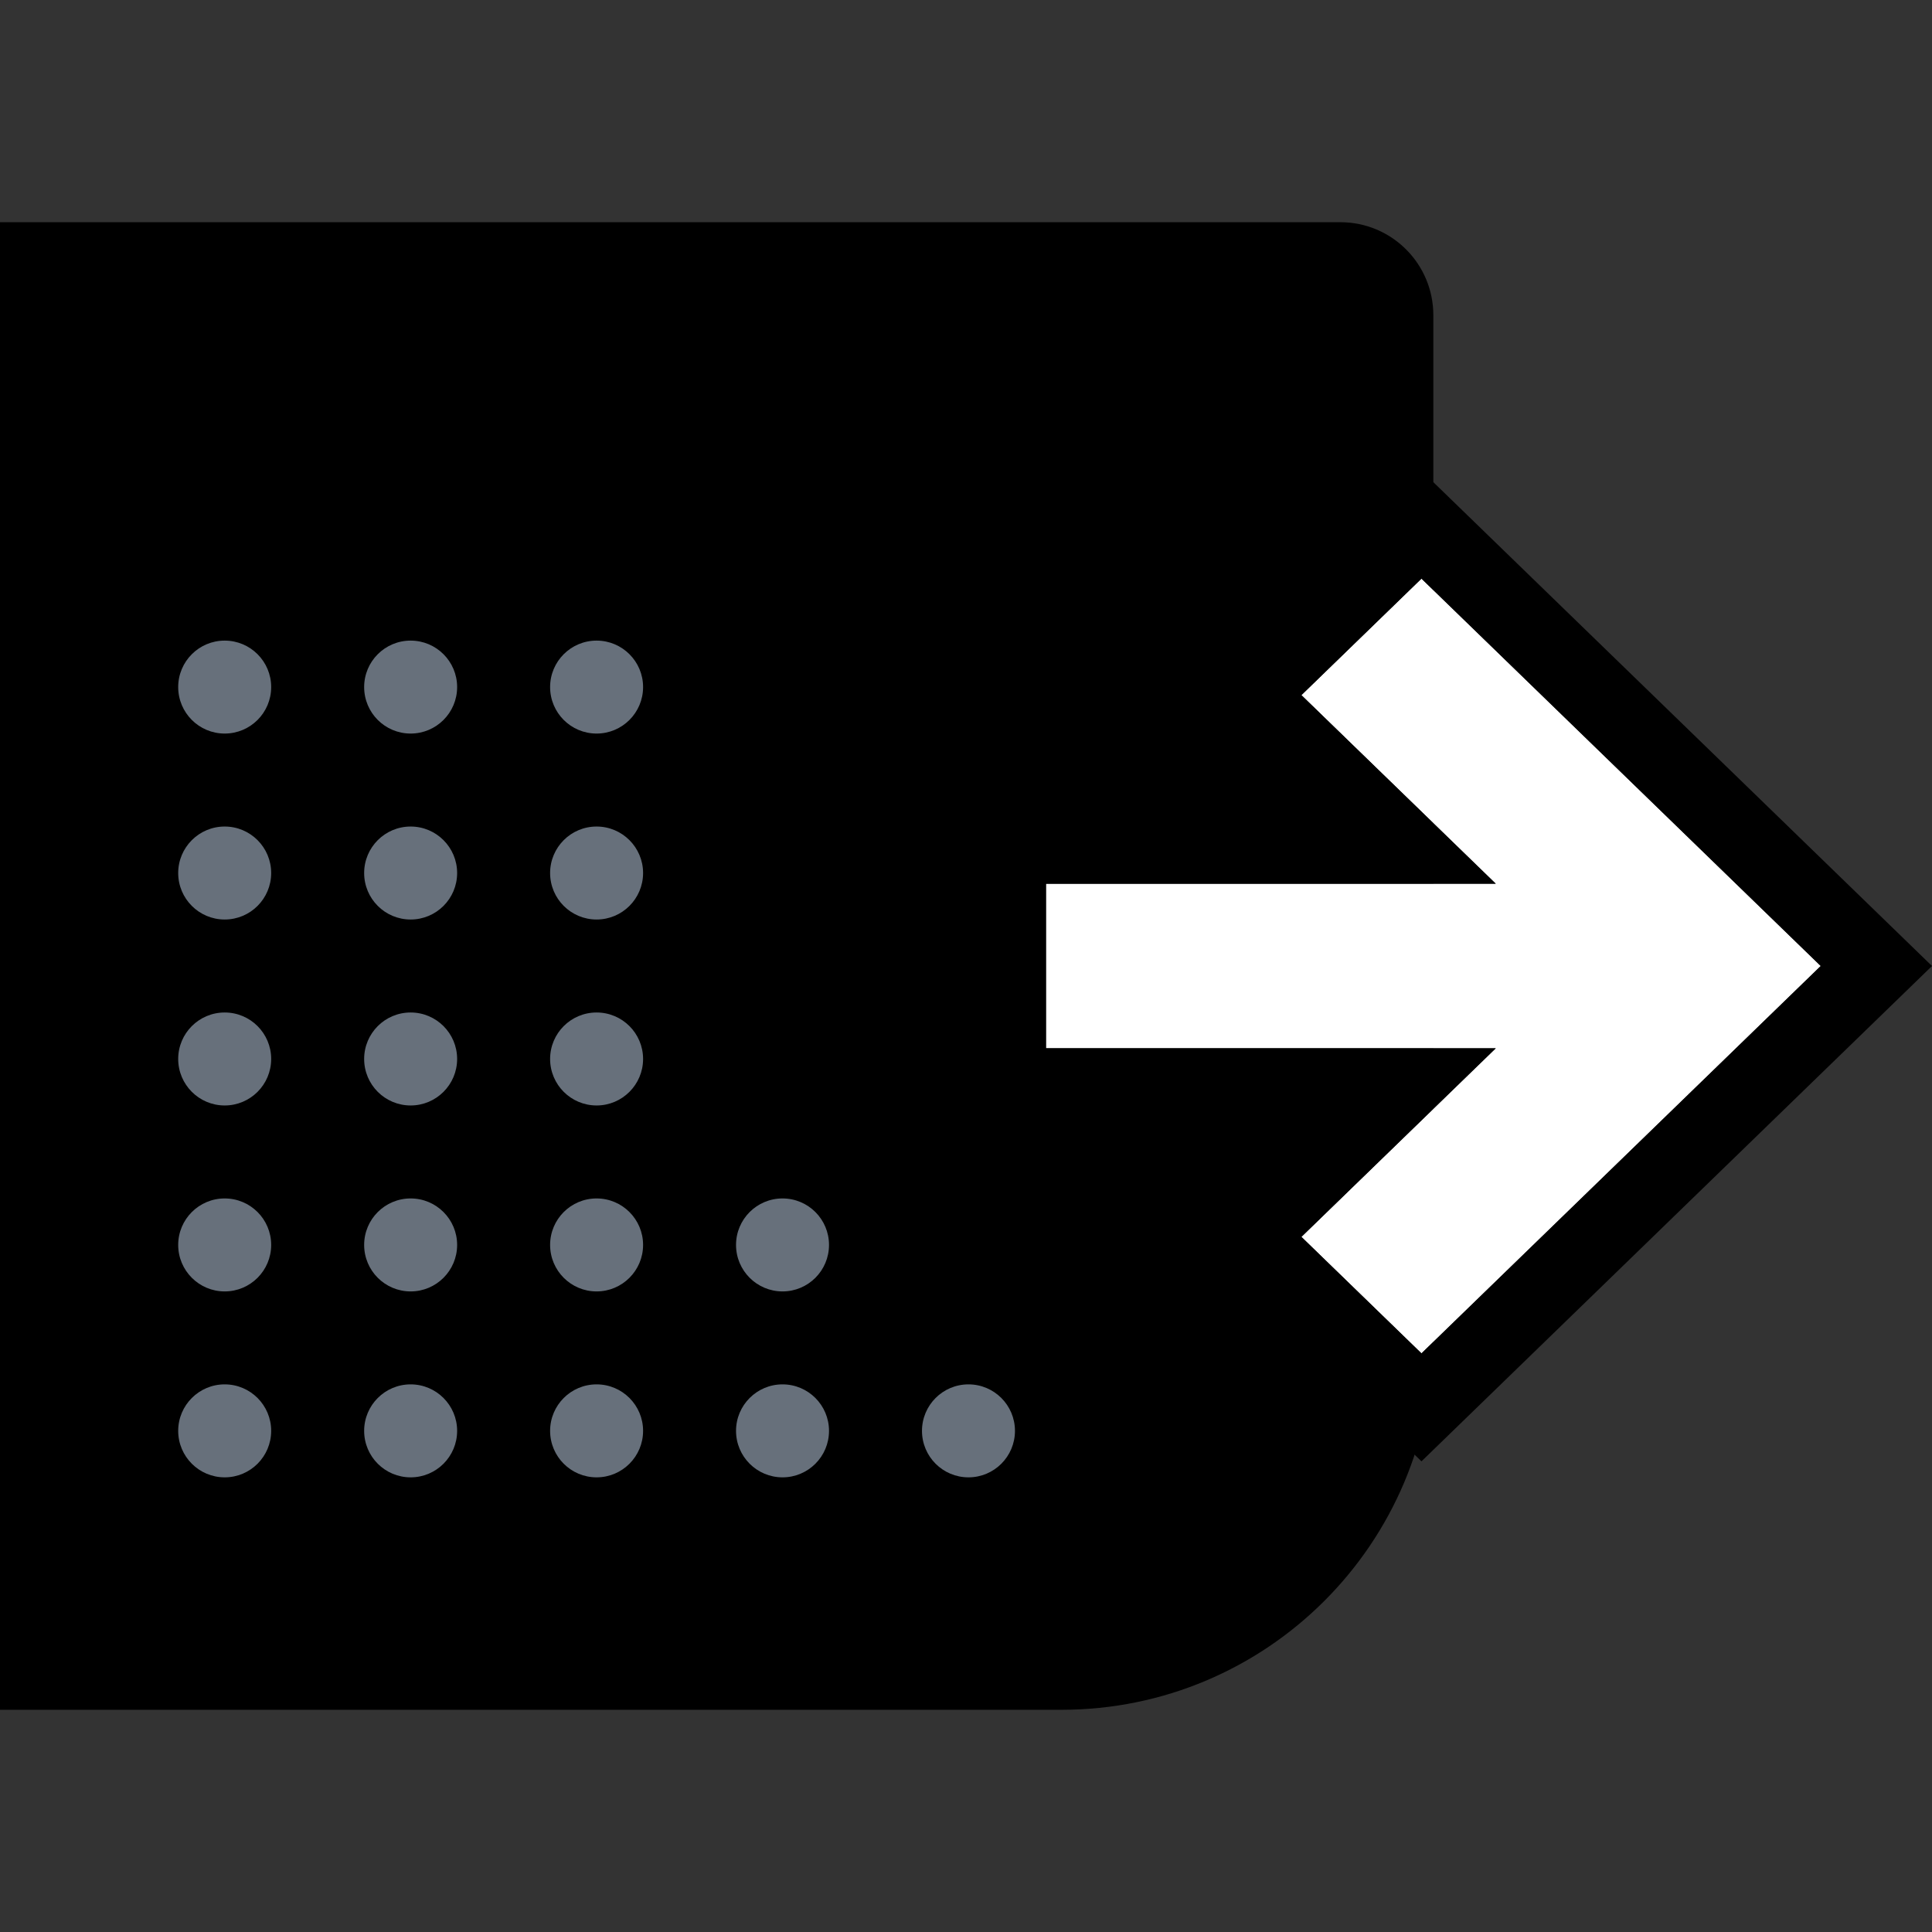 <svg width="64" height="64" viewBox="0 0 64 64" fill="none" xmlns="http://www.w3.org/2000/svg">
<rect x="0" y="0" width="64" height="64" fill="#333333" stroke="none"/>
<g clip-path="url(#clip0_1967:15551)">
<path d="M0 7.361H44.402C46.103 7.361 47.481 8.74 47.481 10.441V44.32C47.481 51.123 41.966 56.639 35.162 56.639H0V7.361Z" fill="black"/>
<path d="M8.983 22.76C8.983 23.611 8.294 24.3 7.443 24.3C6.593 24.3 5.903 23.611 5.903 22.76C5.903 21.91 6.593 21.221 7.443 21.221C8.294 21.221 8.983 21.91 8.983 22.76Z" fill="#67707B"/>
<path d="M8.983 28.92C8.983 29.771 8.294 30.46 7.443 30.46C6.593 30.46 5.903 29.771 5.903 28.92C5.903 28.07 6.593 27.38 7.443 27.38C8.294 27.38 8.983 28.07 8.983 28.92Z" fill="#67707B"/>
<path d="M8.983 35.08C8.983 35.93 8.294 36.62 7.443 36.62C6.593 36.62 5.903 35.93 5.903 35.08C5.903 34.229 6.593 33.54 7.443 33.54C8.294 33.54 8.983 34.229 8.983 35.08Z" fill="#67707B"/>
<path d="M8.983 41.24C8.983 42.09 8.294 42.78 7.443 42.78C6.593 42.78 5.903 42.09 5.903 41.24C5.903 40.389 6.593 39.7 7.443 39.7C8.294 39.7 8.983 40.389 8.983 41.24Z" fill="#67707B"/>
<path d="M8.983 47.399C8.983 48.25 8.294 48.939 7.443 48.939C6.593 48.939 5.903 48.25 5.903 47.399C5.903 46.549 6.593 45.859 7.443 45.859C8.294 45.859 8.983 46.549 8.983 47.399Z" fill="#67707B"/>
<path d="M15.143 22.76C15.143 23.611 14.453 24.3 13.603 24.3C12.752 24.3 12.063 23.611 12.063 22.76C12.063 21.91 12.752 21.221 13.603 21.221C14.453 21.221 15.143 21.91 15.143 22.76Z" fill="#67707B"/>
<path d="M21.303 22.76C21.303 23.611 20.613 24.3 19.763 24.3C18.912 24.3 18.223 23.611 18.223 22.76C18.223 21.91 18.912 21.221 19.763 21.221C20.613 21.221 21.303 21.91 21.303 22.76Z" fill="#67707B"/>
<path d="M15.143 28.92C15.143 29.771 14.453 30.46 13.603 30.46C12.752 30.46 12.063 29.771 12.063 28.92C12.063 28.07 12.752 27.38 13.603 27.38C14.453 27.38 15.143 28.07 15.143 28.92Z" fill="#67707B"/>
<path d="M21.303 28.92C21.303 29.771 20.613 30.46 19.763 30.46C18.912 30.46 18.223 29.771 18.223 28.92C18.223 28.07 18.912 27.38 19.763 27.38C20.613 27.38 21.303 28.07 21.303 28.92Z" fill="#67707B"/>
<path d="M15.143 35.08C15.143 35.93 14.453 36.62 13.603 36.62C12.752 36.62 12.063 35.93 12.063 35.08C12.063 34.229 12.752 33.54 13.603 33.54C14.453 33.54 15.143 34.229 15.143 35.08Z" fill="#67707B"/>
<path d="M15.143 41.24C15.143 42.09 14.453 42.78 13.603 42.78C12.752 42.78 12.063 42.09 12.063 41.24C12.063 40.389 12.752 39.7 13.603 39.7C14.453 39.7 15.143 40.389 15.143 41.24Z" fill="#67707B"/>
<path d="M15.143 47.399C15.143 48.25 14.453 48.939 13.603 48.939C12.752 48.939 12.063 48.25 12.063 47.399C12.063 46.549 12.752 45.859 13.603 45.859C14.453 45.859 15.143 46.549 15.143 47.399Z" fill="#67707B"/>
<path d="M21.303 35.08C21.303 35.93 20.613 36.62 19.763 36.62C18.912 36.62 18.223 35.93 18.223 35.08C18.223 34.229 18.912 33.54 19.763 33.54C20.613 33.54 21.303 34.229 21.303 35.08Z" fill="#67707B"/>
<path d="M21.303 41.24C21.303 42.09 20.613 42.78 19.763 42.78C18.912 42.78 18.223 42.09 18.223 41.24C18.223 40.389 18.912 39.7 19.763 39.7C20.613 39.7 21.303 40.389 21.303 41.24Z" fill="#67707B"/>
<path d="M21.303 47.399C21.303 48.25 20.613 48.939 19.763 48.939C18.912 48.939 18.223 48.25 18.223 47.399C18.223 46.549 18.912 45.859 19.763 45.859C20.613 45.859 21.303 46.549 21.303 47.399Z" fill="#67707B"/>
<path d="M27.462 41.24C27.462 42.09 26.773 42.78 25.922 42.78C25.072 42.78 24.382 42.09 24.382 41.24C24.382 40.389 25.072 39.7 25.922 39.7C26.773 39.7 27.462 40.389 27.462 41.24Z" fill="#67707B"/>
<path d="M27.462 47.399C27.462 48.25 26.773 48.939 25.922 48.939C25.072 48.939 24.382 48.25 24.382 47.399C24.382 46.549 25.072 45.859 25.922 45.859C26.773 45.859 27.462 46.549 27.462 47.399Z" fill="#67707B"/>
<path d="M33.622 47.399C33.622 48.25 32.932 48.939 32.082 48.939C31.231 48.939 30.542 48.25 30.542 47.399C30.542 46.549 31.231 45.859 32.082 45.859C32.932 45.859 33.622 46.549 33.622 47.399Z" fill="#67707B"/>
<path d="M43.11 23.027L49.549 29.274H34.649V34.726H49.549L43.11 40.973L47.088 44.833L60.314 32L47.088 19.167L43.11 23.027Z" fill="white"/>
<path fill-rule="evenodd" clip-rule="evenodd" d="M39.424 23.027L47.088 15.591L64 32L47.088 48.409L39.424 40.973L43.218 37.292H32.082V26.708H43.218L39.424 23.027ZM49.549 29.274H34.649V34.726H49.549L43.11 40.973L47.088 44.833L60.314 32L47.088 19.167L43.11 23.027L49.549 29.274Z" fill="black"/>
</g>
<defs>
<clipPath id="clip0_1967:15551">
<rect width="64" height="64" fill="white"/>
</clipPath>
</defs>
</svg>
